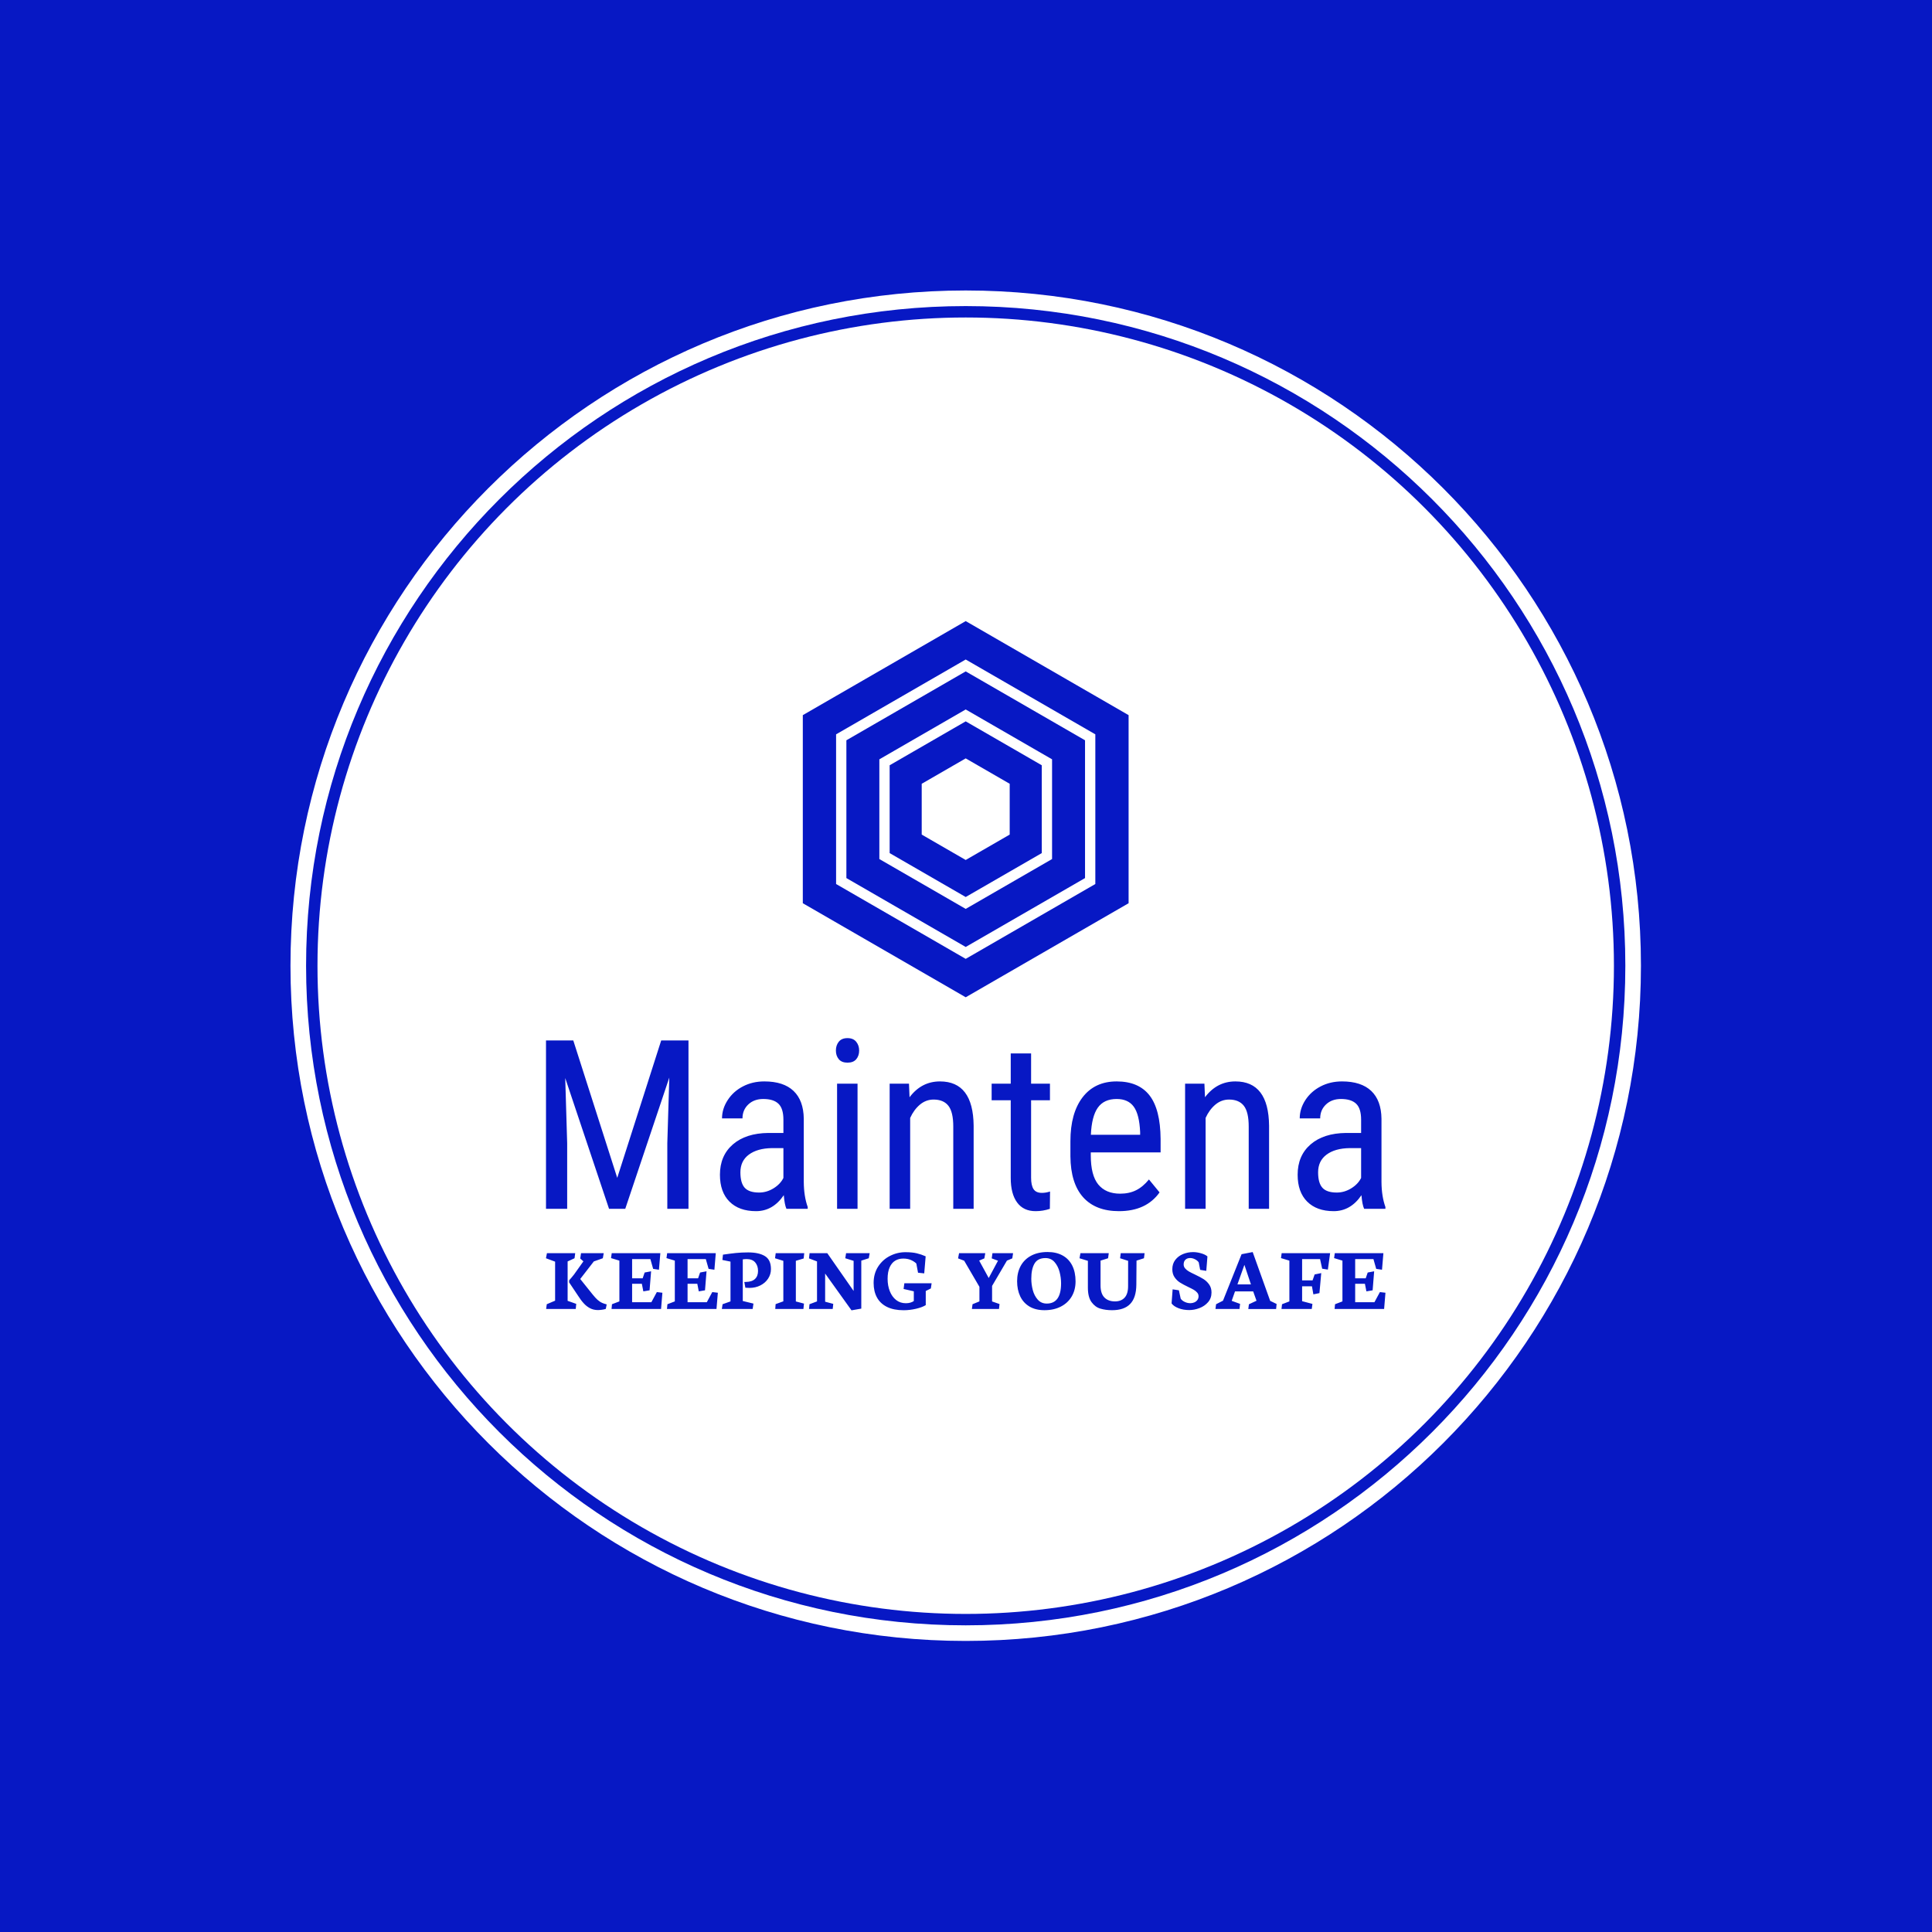 <svg xmlns="http://www.w3.org/2000/svg" version="1.1" xmlns:xlink="http://www.w3.org/1999/xlink" xmlns:svgjs="http://svgjs.dev/svgjs" width="1000" height="1000" viewBox="0 0 1000 1000"><rect width="1000" height="1000" fill="#0718c4"></rect><g transform="matrix(0.7,0,0,0.7,149.849,150.199)"><svg viewBox="0 0 343 343" data-background-color="#0718c4" preserveAspectRatio="xMidYMid meet" height="999" width="1000" xmlns="http://www.w3.org/2000/svg" xmlns:xlink="http://www.w3.org/1999/xlink"><g id="tight-bounds" transform="matrix(1,0,0,1,0.074,0.074)"><svg viewBox="0 0 342.852 342.852" height="342.852" width="342.852"><g><svg></svg></g><g><svg viewBox="0 0 342.852 342.852" height="342.852" width="342.852"><g><path d="M0 171.426c0-94.676 76.75-171.426 171.426-171.426 94.676 0 171.426 76.75 171.426 171.426 0 94.676-76.75 171.426-171.426 171.426-94.676 0-171.426-76.75-171.426-171.426zM171.426 338.89c92.488 0 167.464-74.976 167.464-167.464 0-92.488-74.976-167.464-167.464-167.464-92.488 0-167.464 74.976-167.464 167.464 0 92.488 74.976 167.464 167.464 167.464z" data-fill-palette-color="tertiary" fill="#ffffff" stroke="transparent"></path><ellipse rx="164.569" ry="164.569" cx="171.426" cy="171.426" fill="#ffffff" stroke="transparent" stroke-width="0" fill-opacity="1" data-fill-palette-color="tertiary"></ellipse></g><g transform="matrix(1,0,0,1,64.847,83.935)"><svg viewBox="0 0 213.158 174.982" height="174.982" width="213.158"><g><svg viewBox="0 0 213.158 174.982" height="174.982" width="213.158"><g><svg viewBox="0 0 213.158 174.982" height="174.982" width="213.158"><g transform="matrix(1,0,0,1,0,105.875)"><svg viewBox="0 0 213.158 69.106" height="69.106" width="213.158"><g><svg viewBox="0 0 213.158 69.106" height="69.106" width="213.158"><g><svg viewBox="0 0 213.158 43.93" height="43.93" width="213.158"><g transform="matrix(1,0,0,1,0,0)"><svg width="213.158" viewBox="3.83 -36.04 177.21 36.53" height="43.93" data-palette-color="#0718c4"><path d="M3.83-35.55L9.59-35.55 18.87-6.54 28.15-35.55 33.91-35.55 33.91 0 29.44 0 29.44-13.84 29.86-27.71 20.56 0 17.14 0 7.89-27.61 8.3-13.84 8.3 0 3.83 0 3.83-35.55ZM59.08 0L54.59 0Q54.2-0.85 54.03-2.88L54.03-2.88Q51.73 0.49 48.17 0.49L48.17 0.49Q44.58 0.49 42.56-1.53 40.55-3.54 40.55-7.2L40.55-7.2Q40.55-11.23 43.28-13.6 46.02-15.97 50.78-16.02L50.78-16.02 53.95-16.02 53.95-18.82Q53.95-21.19 52.9-22.19 51.85-23.19 49.7-23.19L49.7-23.19Q47.75-23.19 46.53-22.03 45.31-20.87 45.31-19.09L45.31-19.09 40.99-19.09Q40.99-21.12 42.19-22.96 43.38-24.8 45.41-25.85 47.43-26.9 49.92-26.9L49.92-26.9Q53.98-26.9 56.09-24.89 58.2-22.88 58.25-19.02L58.25-19.02 58.25-5.69Q58.27-2.64 59.08-0.39L59.08-0.39 59.08 0ZM48.83-3.44L48.83-3.44Q50.41-3.44 51.85-4.32 53.29-5.2 53.95-6.52L53.95-6.52 53.95-12.82 51.51-12.82Q48.44-12.77 46.65-11.44 44.87-10.11 44.87-7.71L44.87-7.71Q44.87-5.47 45.77-4.46 46.68-3.44 48.83-3.44ZM69.6-26.42L69.6 0 65.28 0 65.28-26.42 69.6-26.42ZM69.94-33.42L69.94-33.42Q69.94-32.32 69.33-31.59 68.72-30.86 67.48-30.86L67.48-30.86Q66.25-30.86 65.64-31.59 65.03-32.32 65.03-33.42 65.03-34.52 65.64-35.28 66.25-36.04 67.48-36.04 68.7-36.04 69.32-35.27 69.94-34.5 69.94-33.42ZM76.38-26.42L80.46-26.42 80.58-23.56Q83.1-26.9 87-26.9L87-26.9Q94.01-26.9 94.11-17.55L94.11-17.55 94.11 0 89.81 0 89.81-17.36Q89.81-20.46 88.77-21.77 87.74-23.07 85.66-23.07L85.66-23.07Q84.05-23.07 82.77-22 81.49-20.92 80.71-19.19L80.71-19.19 80.71 0 76.38 0 76.38-26.42ZM101.94-32.81L106.24-32.81 106.24-26.42 110.22-26.42 110.22-22.92 106.24-22.92 106.24-6.54Q106.24-4.98 106.75-4.17 107.27-3.37 108.51-3.37L108.51-3.37Q109.37-3.37 110.24-3.66L110.24-3.66 110.2 0Q108.73 0.49 107.19 0.49L107.19 0.49Q104.63 0.49 103.29-1.34 101.94-3.17 101.94-6.52L101.94-6.52 101.94-22.92 97.91-22.92 97.91-26.42 101.94-26.42 101.94-32.81ZM124.79 0.49L124.79 0.49Q119.86 0.49 117.22-2.45 114.59-5.4 114.54-11.08L114.54-11.08 114.54-14.28Q114.54-20.19 117.11-23.55 119.69-26.9 124.3-26.9L124.3-26.9Q128.94-26.9 131.24-23.95 133.53-21 133.58-14.75L133.58-14.75 133.58-11.91 118.84-11.91 118.84-11.3Q118.84-7.06 120.43-5.13 122.03-3.2 125.04-3.2L125.04-3.2Q126.94-3.2 128.39-3.92 129.85-4.64 131.12-6.2L131.12-6.2 133.36-3.47Q130.55 0.49 124.79 0.49ZM124.3-23.19L124.3-23.19Q121.62-23.19 120.32-21.35 119.03-19.51 118.86-15.63L118.86-15.63 129.26-15.63 129.26-16.21Q129.09-19.97 127.9-21.58 126.72-23.19 124.3-23.19ZM138.75-26.42L142.83-26.42 142.95-23.56Q145.47-26.9 149.37-26.9L149.37-26.9Q156.38-26.9 156.48-17.55L156.48-17.55 156.48 0 152.18 0 152.18-17.36Q152.18-20.46 151.14-21.77 150.11-23.07 148.03-23.07L148.03-23.07Q146.42-23.07 145.14-22 143.86-20.92 143.08-19.19L143.08-19.19 143.08 0 138.75 0 138.75-26.42ZM181.04 0L176.55 0Q176.15-0.85 175.98-2.88L175.98-2.88Q173.69 0.49 170.12 0.49L170.12 0.49Q166.54 0.49 164.52-1.53 162.51-3.54 162.51-7.2L162.51-7.2Q162.51-11.23 165.24-13.6 167.98-15.97 172.74-16.02L172.74-16.02 175.91-16.02 175.91-18.82Q175.91-21.19 174.86-22.19 173.81-23.19 171.66-23.19L171.66-23.19Q169.71-23.19 168.49-22.03 167.27-20.87 167.27-19.09L167.27-19.09 162.95-19.09Q162.95-21.12 164.14-22.96 165.34-24.8 167.37-25.85 169.39-26.9 171.88-26.9L171.88-26.9Q175.93-26.9 178.05-24.89 180.16-22.88 180.21-19.02L180.21-19.02 180.21-5.69Q180.23-2.64 181.04-0.39L181.04-0.39 181.04 0ZM170.78-3.44L170.78-3.44Q172.37-3.44 173.81-4.32 175.25-5.2 175.91-6.52L175.91-6.52 175.91-12.82 173.47-12.82Q170.39-12.77 168.61-11.44 166.83-10.11 166.83-7.71L166.83-7.71Q166.83-5.47 167.73-4.46 168.63-3.44 170.78-3.44Z" opacity="1" transform="matrix(1,0,0,1,0,0)" fill="#0718c4" class="undefined-text-0" data-fill-palette-color="quaternary" id="text-0"></path></svg></g></svg></g><g transform="matrix(1,0,0,1,0,54.3)"><svg viewBox="0 0 213.158 14.806" height="14.806" width="213.158"><g transform="matrix(1,0,0,1,0,0)"><svg width="213.158" viewBox="1.15 -31.01 456.89 31.74" height="14.806" data-palette-color="#0718c4"><path d="M1.15-27.61L6.13-25.76 6.13-4.52 1.59-2.59 1.25 0 17.36 0 17.63-2.78 12.94-4.44 12.94-25.88 16.7-27.61 17.07-30.37 1.68-30.37 1.15-27.61ZM13.75-14.5L18.48-7.42Q20.09-4.86 21.67-3.13 23.24-1.39 25.16-0.4 27.08 0.59 29.42 0.59L29.42 0.59Q30.27 0.59 31.6 0.42 32.93 0.24 33.72-0.05L33.72-0.05 34.2-2.49 33.47-2.71Q31.74-3.17 30.46-4.03 29.17-4.88 27.97-6.24 26.76-7.59 24.51-10.45L24.51-10.45 19.8-16.33 27.2-25.88 32.1-27.61 32.59-30.37 20.24-30.37 19.8-27.47 21.53-25.93 16.43-18.77Q15.97-18.14 15.15-17.19 14.33-16.24 13.79-15.63L13.79-15.63 13.75-14.5ZM36.57-27.69L41.11-26.32 41.11-4.13 37.08-2.59 36.84 0 63.79 0 64.52-8.84 61.5-9.2 58.52-3.69 48.04-3.69 48.04-13.72 53.34-13.72 54.15-9.59 57.54-10.16 58.37-20.51 54.86-19.85 53.78-16.7 48.04-16.7 48.04-27.15 57.98-27.15 59.49-21.83 62.64-21.36 63.4-30.37 36.94-30.37 36.57-27.69ZM66.74-27.69L71.28-26.32 71.28-4.13 67.26-2.59 67.01 0 93.96 0 94.7-8.84 91.67-9.2 88.69-3.69 78.22-3.69 78.22-13.72 83.52-13.72 84.32-9.59 87.71-10.16 88.54-20.51 85.03-19.85 83.95-16.7 78.22-16.7 78.22-27.15 88.15-27.15 89.67-21.83 92.82-21.36 93.57-30.37 67.11-30.37 66.74-27.69ZM113.64 0L114.08-2.93 108.27-4.35 108.27-27Q108.61-27.05 109.22-27.11 109.83-27.17 110.32-27.17L110.32-27.17Q113.44-27.17 115.01-25.37 116.57-23.56 116.57-20.7L116.57-20.7Q116.57-17.9 114.91-16.33 113.25-14.77 109.98-14.72L109.98-14.72 109.1-14.7 109.68-11.57Q111.15-11.47 111.91-11.47L111.91-11.47Q115.18-11.47 117.85-12.83 120.52-14.18 122.06-16.53 123.6-18.87 123.6-21.73L123.6-21.73Q123.6-26.76 120.33-28.77 117.06-30.79 111.2-30.79L111.2-30.79Q107.61-30.79 104.52-30.47 101.43-30.15 97.48-29.57L97.48-29.57 97.18-26.68 101.58-25.78 101.58-4.13 97.28-2.59 96.87 0 113.64 0ZM125.82-27.61L130.34-26.2 130.34-4.17 126.14-2.64 125.94 0 141.27 0 141.57-2.93 137.15-4.1 137.15-26.22 141.4-27.49 141.71-30.37 126.19-30.37 125.82-27.61ZM144.3-27.54L148.67-25.88 148.67-4.13 144.57-2.59 144.32 0 157.21 0 157.51-2.78 153.09-3.96 153.09-19.29 167.44 0.73 172.77-0.2 172.77-26.32 176.84-27.61 177.33-30.37 164.49-30.37 164.05-27.61 168.59-26.2 168.59-9.81 154.26-30.37 144.62-30.37 144.3-27.54ZM195.81 0.68Q199.08 0.68 202.48-0.1 205.87-0.88 207.85-2.1L207.85-2.1 207.85-9.79 210.63-11.18 211.04-13.99 196.2-13.99 195.79-10.89 201.35-9.62 201.35-4.32Q200.57-3.78 199.46-3.45 198.35-3.13 197.01-3.13L197.01-3.13Q193.98-3.13 191.73-4.88 189.49-6.64 188.29-9.67 187.09-12.7 187.09-16.41L187.09-16.41Q187.09-20.21 188.21-22.68 189.32-25.15 191.22-26.29 193.12-27.44 195.59-27.44L195.59-27.44Q197.98-27.44 199.79-26.65 201.6-25.85 202.72-24.73L202.72-24.73 203.65-19.73 207.02-19.38 207.8-28.66Q205.45-29.71 202.95-30.31 200.45-30.91 196.79-30.91L196.79-30.91Q192.37-30.91 188.39-28.89 184.41-26.88 181.94-23.07 179.48-19.26 179.48-14.14L179.48-14.14Q179.48-9.59 181.3-6.26 183.11-2.93 186.78-1.12 190.44 0.68 195.81 0.68L195.81 0.68ZM225.44-27.54L228.76-26.27 237.06-12.06 237.06-4.13 233.31-2.59 232.96 0 247.71 0 248-2.69 243.95-4.1 243.95-12.55 252.03-26.32 254.94-27.54 255.38-30.37 244.15-30.37 243.75-27.54 247.17-26.27 242.12-16.85 236.92-26.34 239.75-27.54 240.24-30.37 225.98-30.37 225.44-27.54ZM272.46 0.66Q277.57 0.66 281.4-1.32 285.23-3.3 287.31-6.85 289.38-10.4 289.38-15.04L289.38-15.04Q289.38-20.07 287.56-23.66 285.74-27.25 282.31-29.13 278.88-31.01 274.17-31.01L274.17-31.01Q268.97-31.01 265.22-29.02 261.48-27.03 259.52-23.43 257.57-19.82 257.57-15.11L257.57-15.11Q257.57-10.5 259.24-6.93 260.92-3.37 264.27-1.35 267.63 0.66 272.46 0.66L272.46 0.66ZM273-27.71Q276.05-27.71 277.96-25.51 279.86-23.32 280.68-20.18 281.5-17.04 281.5-13.99L281.5-13.99Q281.5-2.95 273.71-2.95L273.71-2.95Q270.71-2.95 268.81-5.08 266.92-7.2 266.1-10.3 265.29-13.4 265.29-16.46L265.29-16.46Q265.29-21.73 267.04-24.72 268.8-27.71 273-27.71L273-27.71ZM296.09-26.2L296.09-11.62Q296.09-6.47 298.06-3.76 300.02-1.05 302.87-0.2 305.71 0.66 309.25 0.66L309.25 0.66Q315.84 0.66 319.12-2.75 322.39-6.15 322.46-13.18L322.46-13.18 322.56-26.32 326.61-27.61 326.95-30.37 313.96-30.37 313.62-27.61 317.99-26.2 317.97-12.45Q317.97-8.23 316.09-6.18 314.21-4.13 310.84-4.13L310.84-4.13Q307.18-4.13 305.08-6.26 302.98-8.4 302.98-12.84L302.98-12.84 302.98-26.32 307.08-27.61 307.45-30.37 292.04-30.37 291.53-27.61 296.09-26.2ZM351.26 0.59Q354 0.59 356.81-0.48 359.61-1.54 361.49-3.7 363.37-5.86 363.37-8.98L363.37-8.98Q363.37-11.52 362.09-13.33 360.81-15.14 359.03-16.26 357.25-17.38 354.36-18.75L354.36-18.75Q352.22-19.75 351.02-20.45 349.82-21.14 349.02-22.08 348.21-23.02 348.21-24.22L348.21-24.22Q348.21-25.9 349.18-26.82 350.14-27.73 351.73-27.73L351.73-27.73Q353.12-27.73 354.47-27.01 355.83-26.29 356.42-25.34L356.42-25.34 357.2-21.29 360.52-20.75Q360.61-21.92 360.88-25.15 361.15-28.37 361.15-28.61L361.15-28.61Q360-29.64 357.72-30.3 355.44-30.96 353.39-30.96L353.39-30.96Q350.48-30.96 347.88-29.9 345.28-28.83 343.66-26.72 342.04-24.61 342.04-21.63L342.04-21.63Q342.04-19.07 343.27-17.27 344.5-15.48 346.2-14.4 347.89-13.33 350.65-12.01L350.65-12.01Q352.61-11.08 353.72-10.44 354.83-9.79 355.57-8.92 356.32-8.06 356.32-6.93L356.32-6.93Q356.32-5.76 355.7-4.91 355.07-4.05 354.05-3.6 353.02-3.15 351.87-3.15L351.87-3.15Q350.26-3.15 348.8-3.85 347.33-4.54 346.6-5.62L346.6-5.62 345.62-10.18 342.21-10.69 341.64-3.03Q342.77-1.46 345.37-0.44 347.97 0.59 351.26 0.59L351.26 0.59ZM365.52 0L378.61 0 378.92-2.78 374.36-4.44 376.16-9.57 386.05-9.57 387.86-4.49 383.73-2.56 383.39 0.02 398.53 0.02 398.8-2.73 395.3-4.42 385.78-30.98 379.73-29.81 369.62-4.52 365.86-2.59 365.52 0ZM377.48-13.38L381.27-24.02 384.83-13.38 377.48-13.38ZM401.19-27.69L405.75-26.32 405.75-4.13 401.75-2.59 401.45 0 417.93 0 418.3-2.76 412.68-4.25 412.68-12.35 418.03-12.35 418.81-7.96 422.11-8.64 423.09-19.53 419.5-18.8 418.37-15.58 412.68-15.58 412.68-27.15 422.45-27.15 423.6-21.92 426.7-21.44 427.92-30.37 401.55-30.37 401.19-27.69ZM430.09-27.69L434.63-26.32 434.63-4.13 430.6-2.59 430.36 0 457.31 0 458.04-8.84 455.02-9.2 452.04-3.69 441.56-3.69 441.56-13.72 446.86-13.72 447.67-9.59 451.06-10.16 451.89-20.51 448.38-19.85 447.3-16.7 441.56-16.7 441.56-27.15 451.5-27.15 453.01-21.83 456.16-21.36 456.92-30.37 430.46-30.37 430.09-27.69Z" opacity="1" transform="matrix(1,0,0,1,0,0)" fill="#0718c4" class="undefined-text-1" data-fill-palette-color="quaternary" id="text-1"></path></svg></g></svg></g></svg></g></svg></g><g transform="matrix(1,0,0,1,65.223,0)"><svg viewBox="0 0 82.711 95.505" height="95.505" width="82.711"><g><svg xmlns="http://www.w3.org/2000/svg" xmlns:xlink="http://www.w3.org/1999/xlink" version="1.1" x="0" y="0" viewBox="9.547 3.29 80.906 93.42" enable-background="new 0 0 100 100" xml:space="preserve" height="95.505" width="82.711" class="icon-icon-0" data-fill-palette-color="quaternary" id="icon-0"><g fill="#0718c4" data-fill-palette-color="quaternary"><path d="M31.112 39.094v21.812L49.999 71.81l18.89-10.903V39.094l-18.89-10.905L31.112 39.094zM60.925 56.308l-10.926 6.307-10.924-6.307V43.692l10.924-6.308 10.926 6.308V56.308z" fill="#0718c4" data-fill-palette-color="quaternary"></path><path d="M49.999 3.29L9.547 26.646v46.709L49.999 96.71l40.454-23.355V26.646L49.999 3.29zM82.19 68.584L49.999 87.169 17.811 68.584v-37.17l32.188-18.585L82.19 31.414V68.584z" fill="#0718c4" data-fill-palette-color="quaternary"></path><path d="M20.368 32.89v34.218l29.631 17.108 29.634-17.108V32.89L49.999 15.782 20.368 32.89zM71.446 62.383l-21.447 12.38-21.444-12.38V37.618l21.444-12.382 21.447 12.382V62.383z" fill="#0718c4" data-fill-palette-color="quaternary"></path></g></svg></g></svg></g><g></g></svg></g></svg></g></svg></g></svg></g><defs></defs></svg><rect width="342.852" height="342.852" fill="none" stroke="none" visibility="hidden"></rect></g></svg></g></svg>